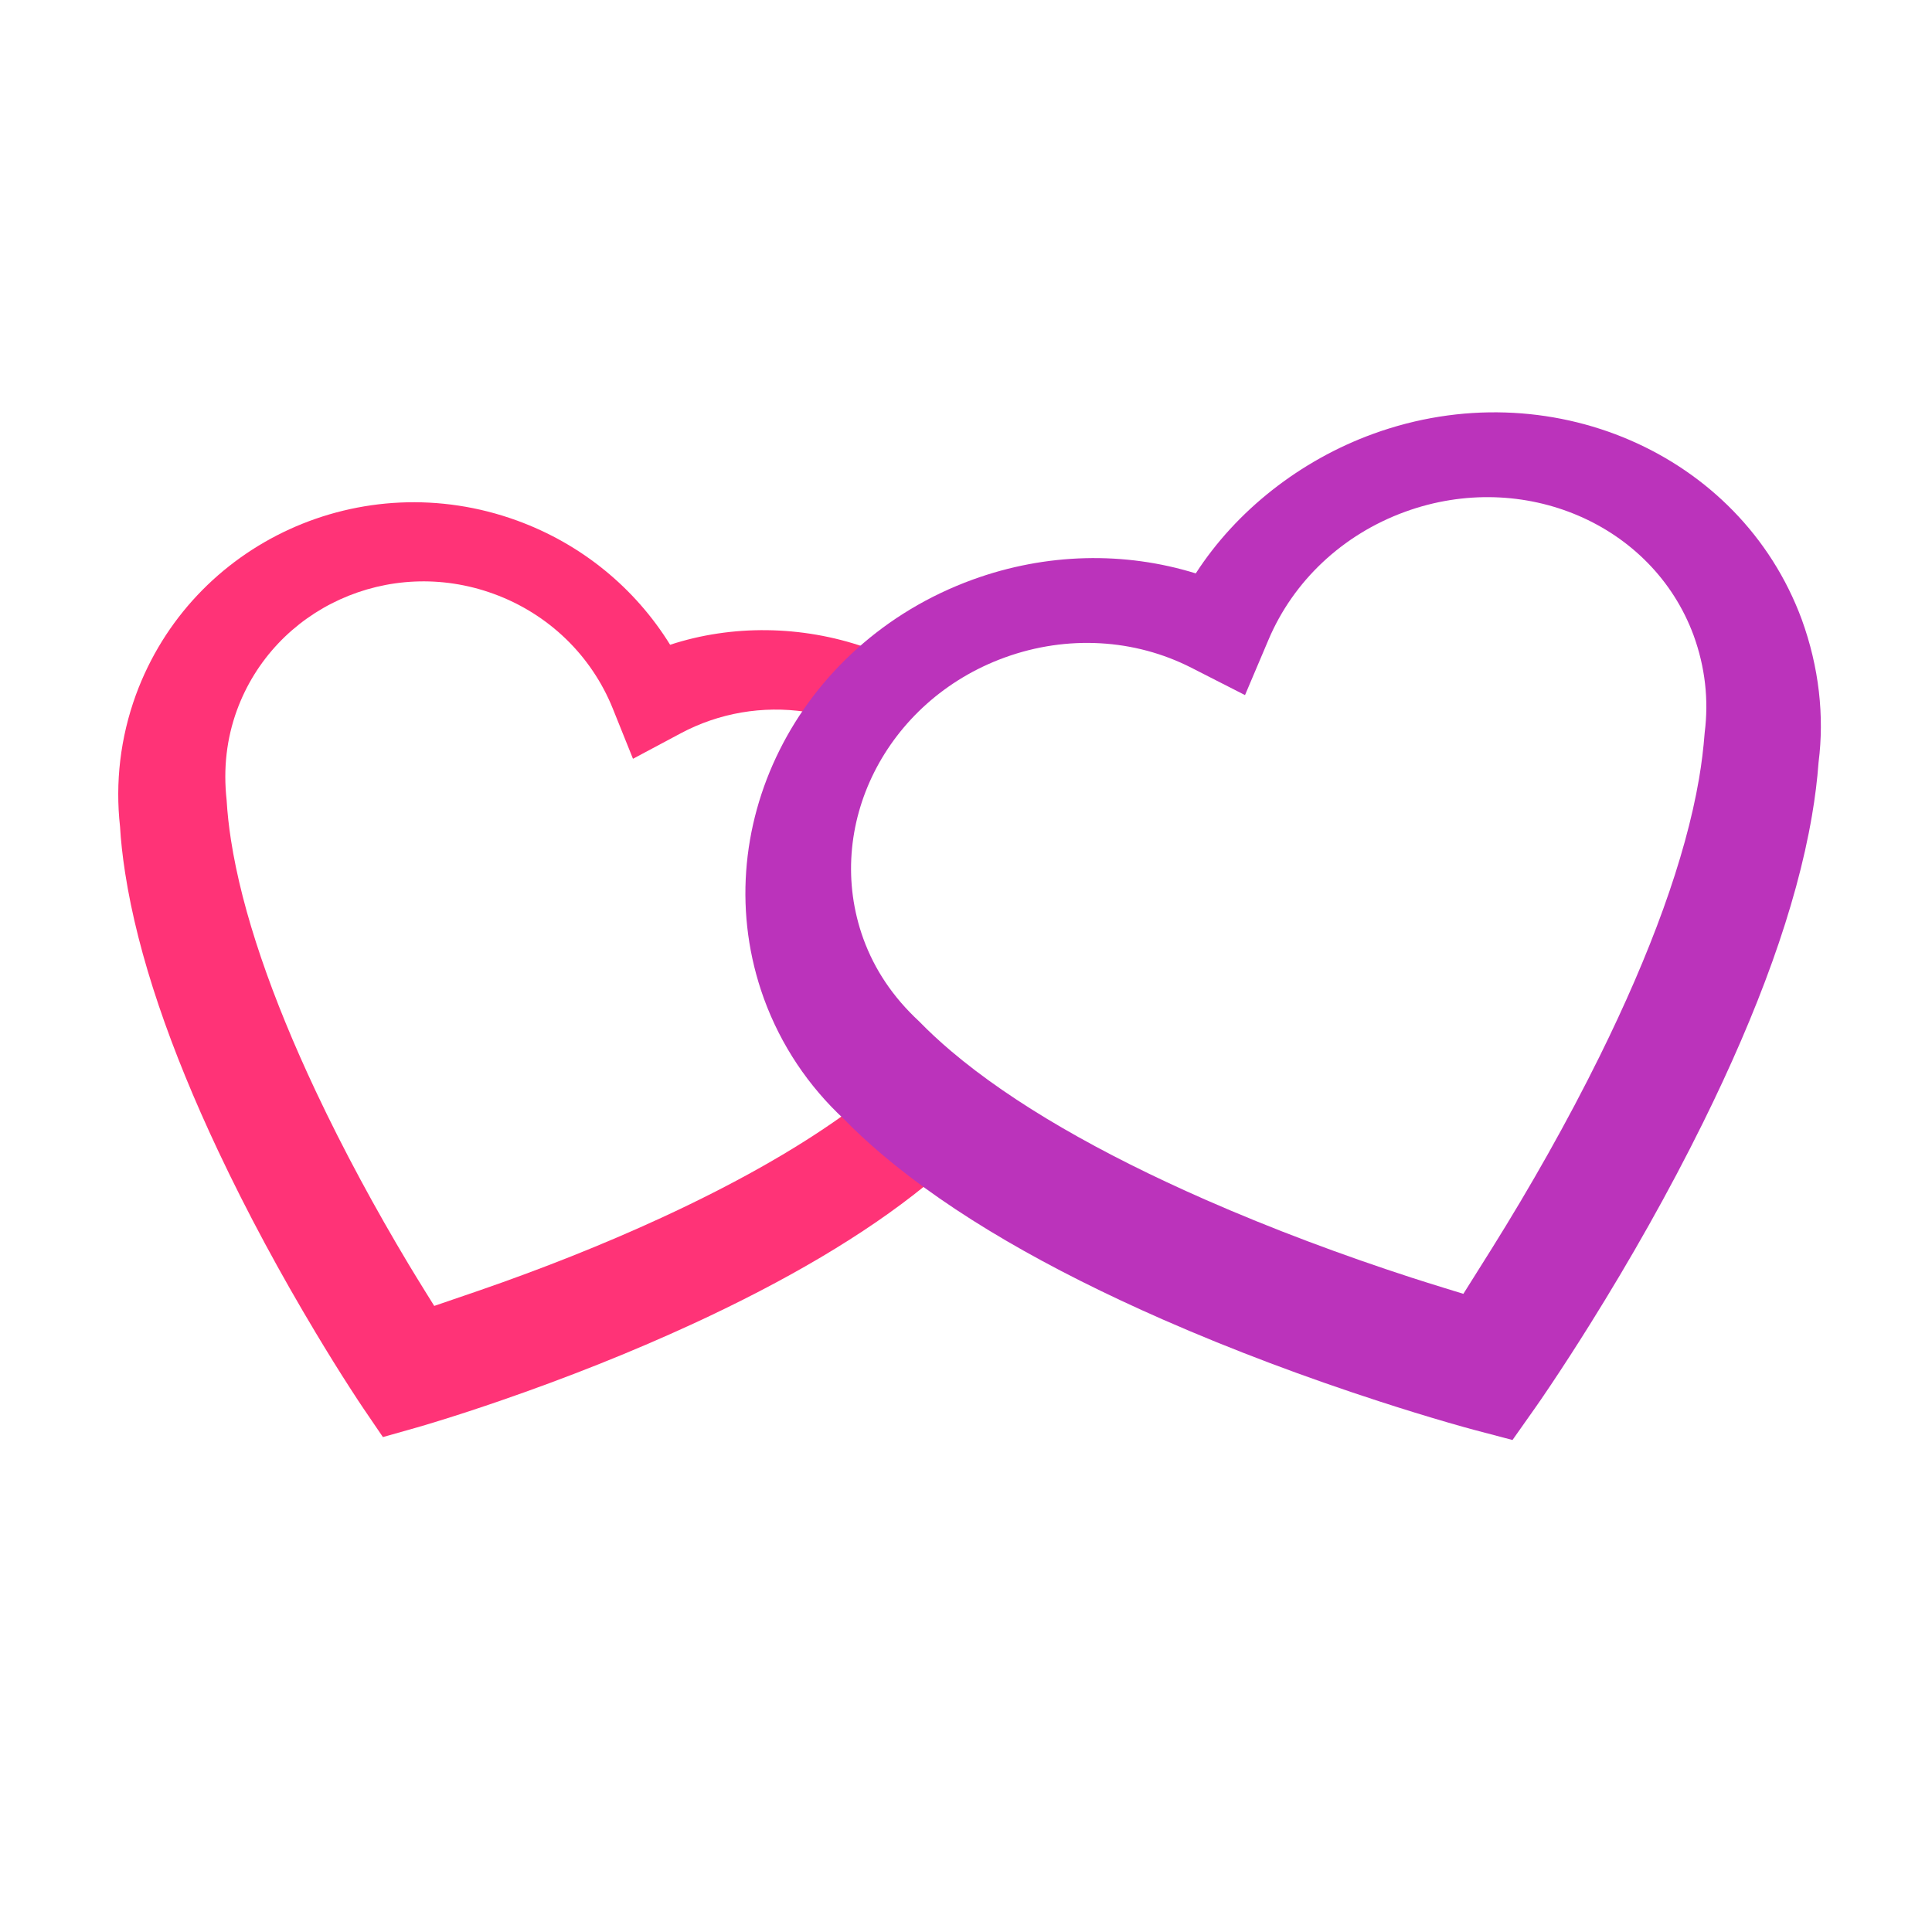 <svg xmlns="http://www.w3.org/2000/svg" xmlns:xlink="http://www.w3.org/1999/xlink" viewBox="0 0 100 100" version="1.1" x="0px" y="0px"><title>valentine 5</title><desc>Created with Sketch.</desc><g stroke="none" stroke-width="1" fill="none" fill-rule="evenodd"><g fill="#000000"><g transform="translate(-5.15, 15.225)"><g transform="translate(31.606, 36.843) rotate(20) translate(-31.606, -36.843) translate(7.606, 12.843)"><path fill="#ff3377" d="M34.84,0.289 C31.391,0.346 27.981,1.54 25.339,3.618 C22.64,1.488 19.262,0.287 15.693,0.287 C7.177,0.287 0.262,7.082 0.242,15.517 C0.242,17.868 0.782,20.142 1.805,22.205 C2.073,22.833 2.445,23.588 2.865,24.352 C4.967,28.178 8.214,32.165 12.304,36.224 C14.845,38.746 17.559,41.146 20.273,43.348 C21.223,44.119 22.106,44.812 22.901,45.415 C23.382,45.781 23.731,46.039 23.924,46.178 L25.396,47.239 L26.867,46.178 C27.06,46.039 27.409,45.781 27.89,45.415 C28.685,44.812 29.568,44.119 30.518,43.348 C33.232,41.146 35.946,38.746 38.487,36.224 C42.202,32.537 45.222,28.909 47.32,25.407 C46.378,25.139 45.475,24.846 44.612,24.527 C43.722,24.198 42.879,23.842 42.214,23.516 C42.167,23.496 42.121,23.477 42.075,23.457 C40.293,26.056 37.923,28.798 35.099,31.602 C32.687,33.995 30.096,36.286 27.504,38.39 C26.597,39.126 25.57,39.951 25.57,39.951 C25.57,39.951 24.299,38.958 23.599,38.39 C21.007,36.286 18.416,33.995 16.004,31.602 C12.227,27.852 9.263,24.214 7.43,20.878 C7.085,20.249 6.782,19.635 6.524,19.038 C5.787,17.545 5.429,16.035 5.428,14.471 C5.442,8.833 10.09,4.265 15.849,4.265 C18.891,4.265 21.712,5.545 23.68,7.736 L25.551,9.821 L27.423,7.736 C28.921,6.068 30.913,4.929 33.12,4.479 C33.504,3.033 34.079,1.623 34.84,0.289 Z"/></g><g transform="translate(74.802, 35.112) rotate(-20) translate(-74.802, -35.112) translate(45.802, 9.112)"><path fill="#bb33bb" d="M2.019,24.283 C0.856,22.024 0.242,19.535 0.242,16.961 C0.265,7.727 8.126,0.287 17.808,0.287 C21.865,0.287 25.705,1.602 28.774,3.934 C31.851,1.602 35.848,0.287 39.867,0.287 C49.522,0.287 57.381,7.69 57.433,16.889 C57.433,19.523 56.825,22.014 55.719,24.153 C55.352,24.97 54.929,25.798 54.451,26.634 C52.062,30.823 48.37,35.187 43.72,39.632 C40.832,42.393 37.746,45.02 34.661,47.431 C33.581,48.275 32.577,49.033 31.674,49.694 C31.126,50.095 30.73,50.377 30.51,50.529 L28.838,51.691 L27.165,50.529 C26.945,50.377 26.549,50.095 26.002,49.694 C25.098,49.033 24.094,48.275 23.014,47.431 C19.929,45.02 16.844,42.393 13.955,39.632 C9.305,35.187 5.613,30.823 3.224,26.634 C2.747,25.798 2.323,24.97 2.019,24.283 Z M17.985,4.643 C11.437,4.643 6.154,9.643 6.138,15.816 C6.139,17.528 6.546,19.181 7.383,20.815 C7.677,21.469 8.021,22.142 8.414,22.831 C10.497,26.482 13.867,30.466 18.161,34.571 C20.903,37.191 23.849,39.7 26.796,42.003 C27.591,42.624 29.036,43.712 29.036,43.712 C29.036,43.712 30.203,42.809 31.234,42.003 C34.181,39.7 37.127,37.191 39.869,34.571 C44.163,30.466 47.533,26.482 49.616,22.831 C50.009,22.142 50.353,21.469 50.71,20.685 C51.487,19.174 51.891,17.52 51.891,15.752 C51.857,9.619 46.574,4.643 40.045,4.643 C36.587,4.643 33.379,6.043 31.143,8.442 L29.015,10.725 L26.887,8.442 C24.65,6.043 21.443,4.643 17.985,4.643 Z"/></g></g></g></g></svg>